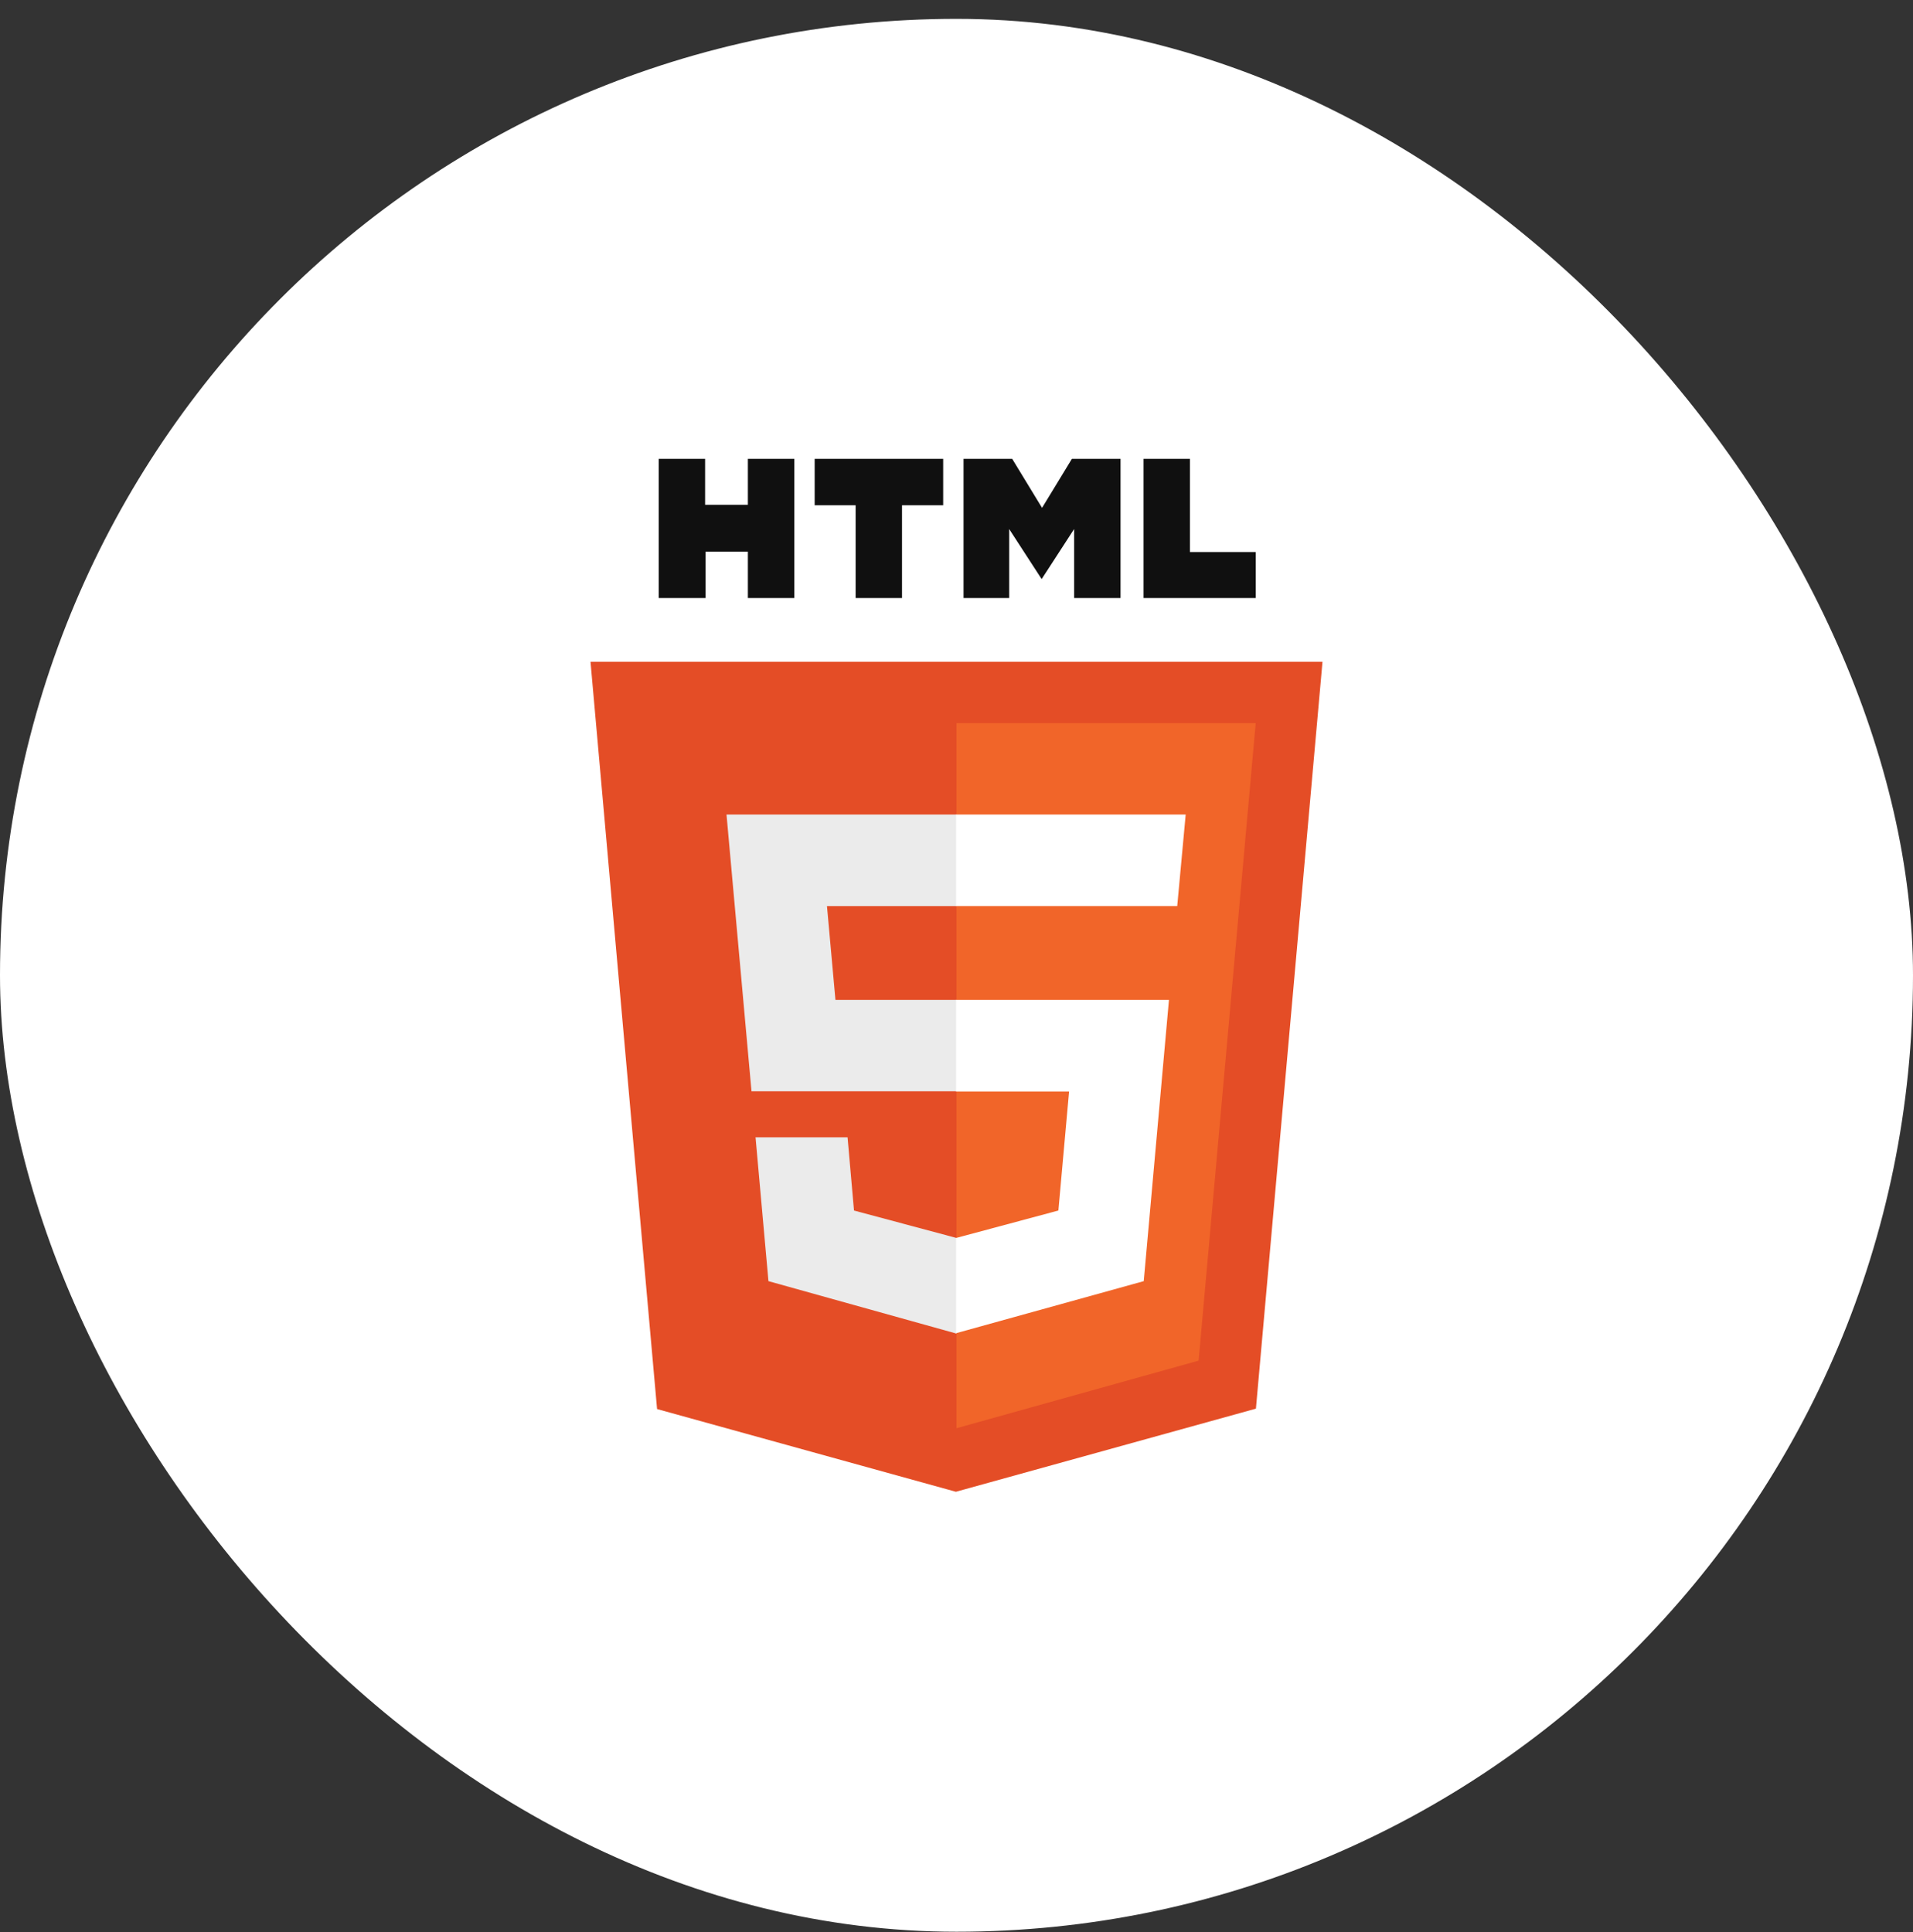 <svg width="100" height="101" viewBox="0 0 100 101" fill="none" xmlns="http://www.w3.org/2000/svg">
<rect x="0" y="0" width="100" height="101" fill="#333333" stroke="none"/>
<rect y="0.986" width="100" height="100" rx="50" fill="white"/>
<g clip-path="url(#clip0_709_654)">
<path d="M34.433 23.986H36.859V26.39H39.094V23.986H41.52V31.263H39.094V28.837H36.88V31.263H34.433M44.727 26.412H42.586V23.986H49.304V26.412H47.152V31.263H44.727M50.369 23.986H52.911L54.472 26.549L56.033 23.986H58.575V31.263H56.149V27.656L54.451 30.272L52.753 27.656V31.263H50.369M59.777 23.986H62.203V28.858H65.641V31.263H59.777" fill="#101010"/>
<path d="M34.348 73.662L30.868 34.596H69.132L65.652 73.641L49.968 77.986" fill="#E44D26"/>
<path d="M50 74.664V37.802H65.641L62.656 71.13" fill="#F16529"/>
<path d="M37.977 42.58H50V47.368H43.229L43.672 52.273H50V57.05H39.284M39.495 59.455H44.305L44.642 63.283L50 64.718V69.717L40.17 66.975" fill="#EBEBEB"/>
<path d="M61.981 42.58H49.979V47.368H61.538M61.106 52.273H49.979V57.061H55.885L55.326 63.283L49.979 64.718V69.696L59.788 66.975" fill="white"/>
</g>
<defs>
<clipPath id="clip0_709_654">
<rect width="54" height="54" fill="white" transform="translate(23 23.986)"/>
</clipPath>
</defs>
</svg>
